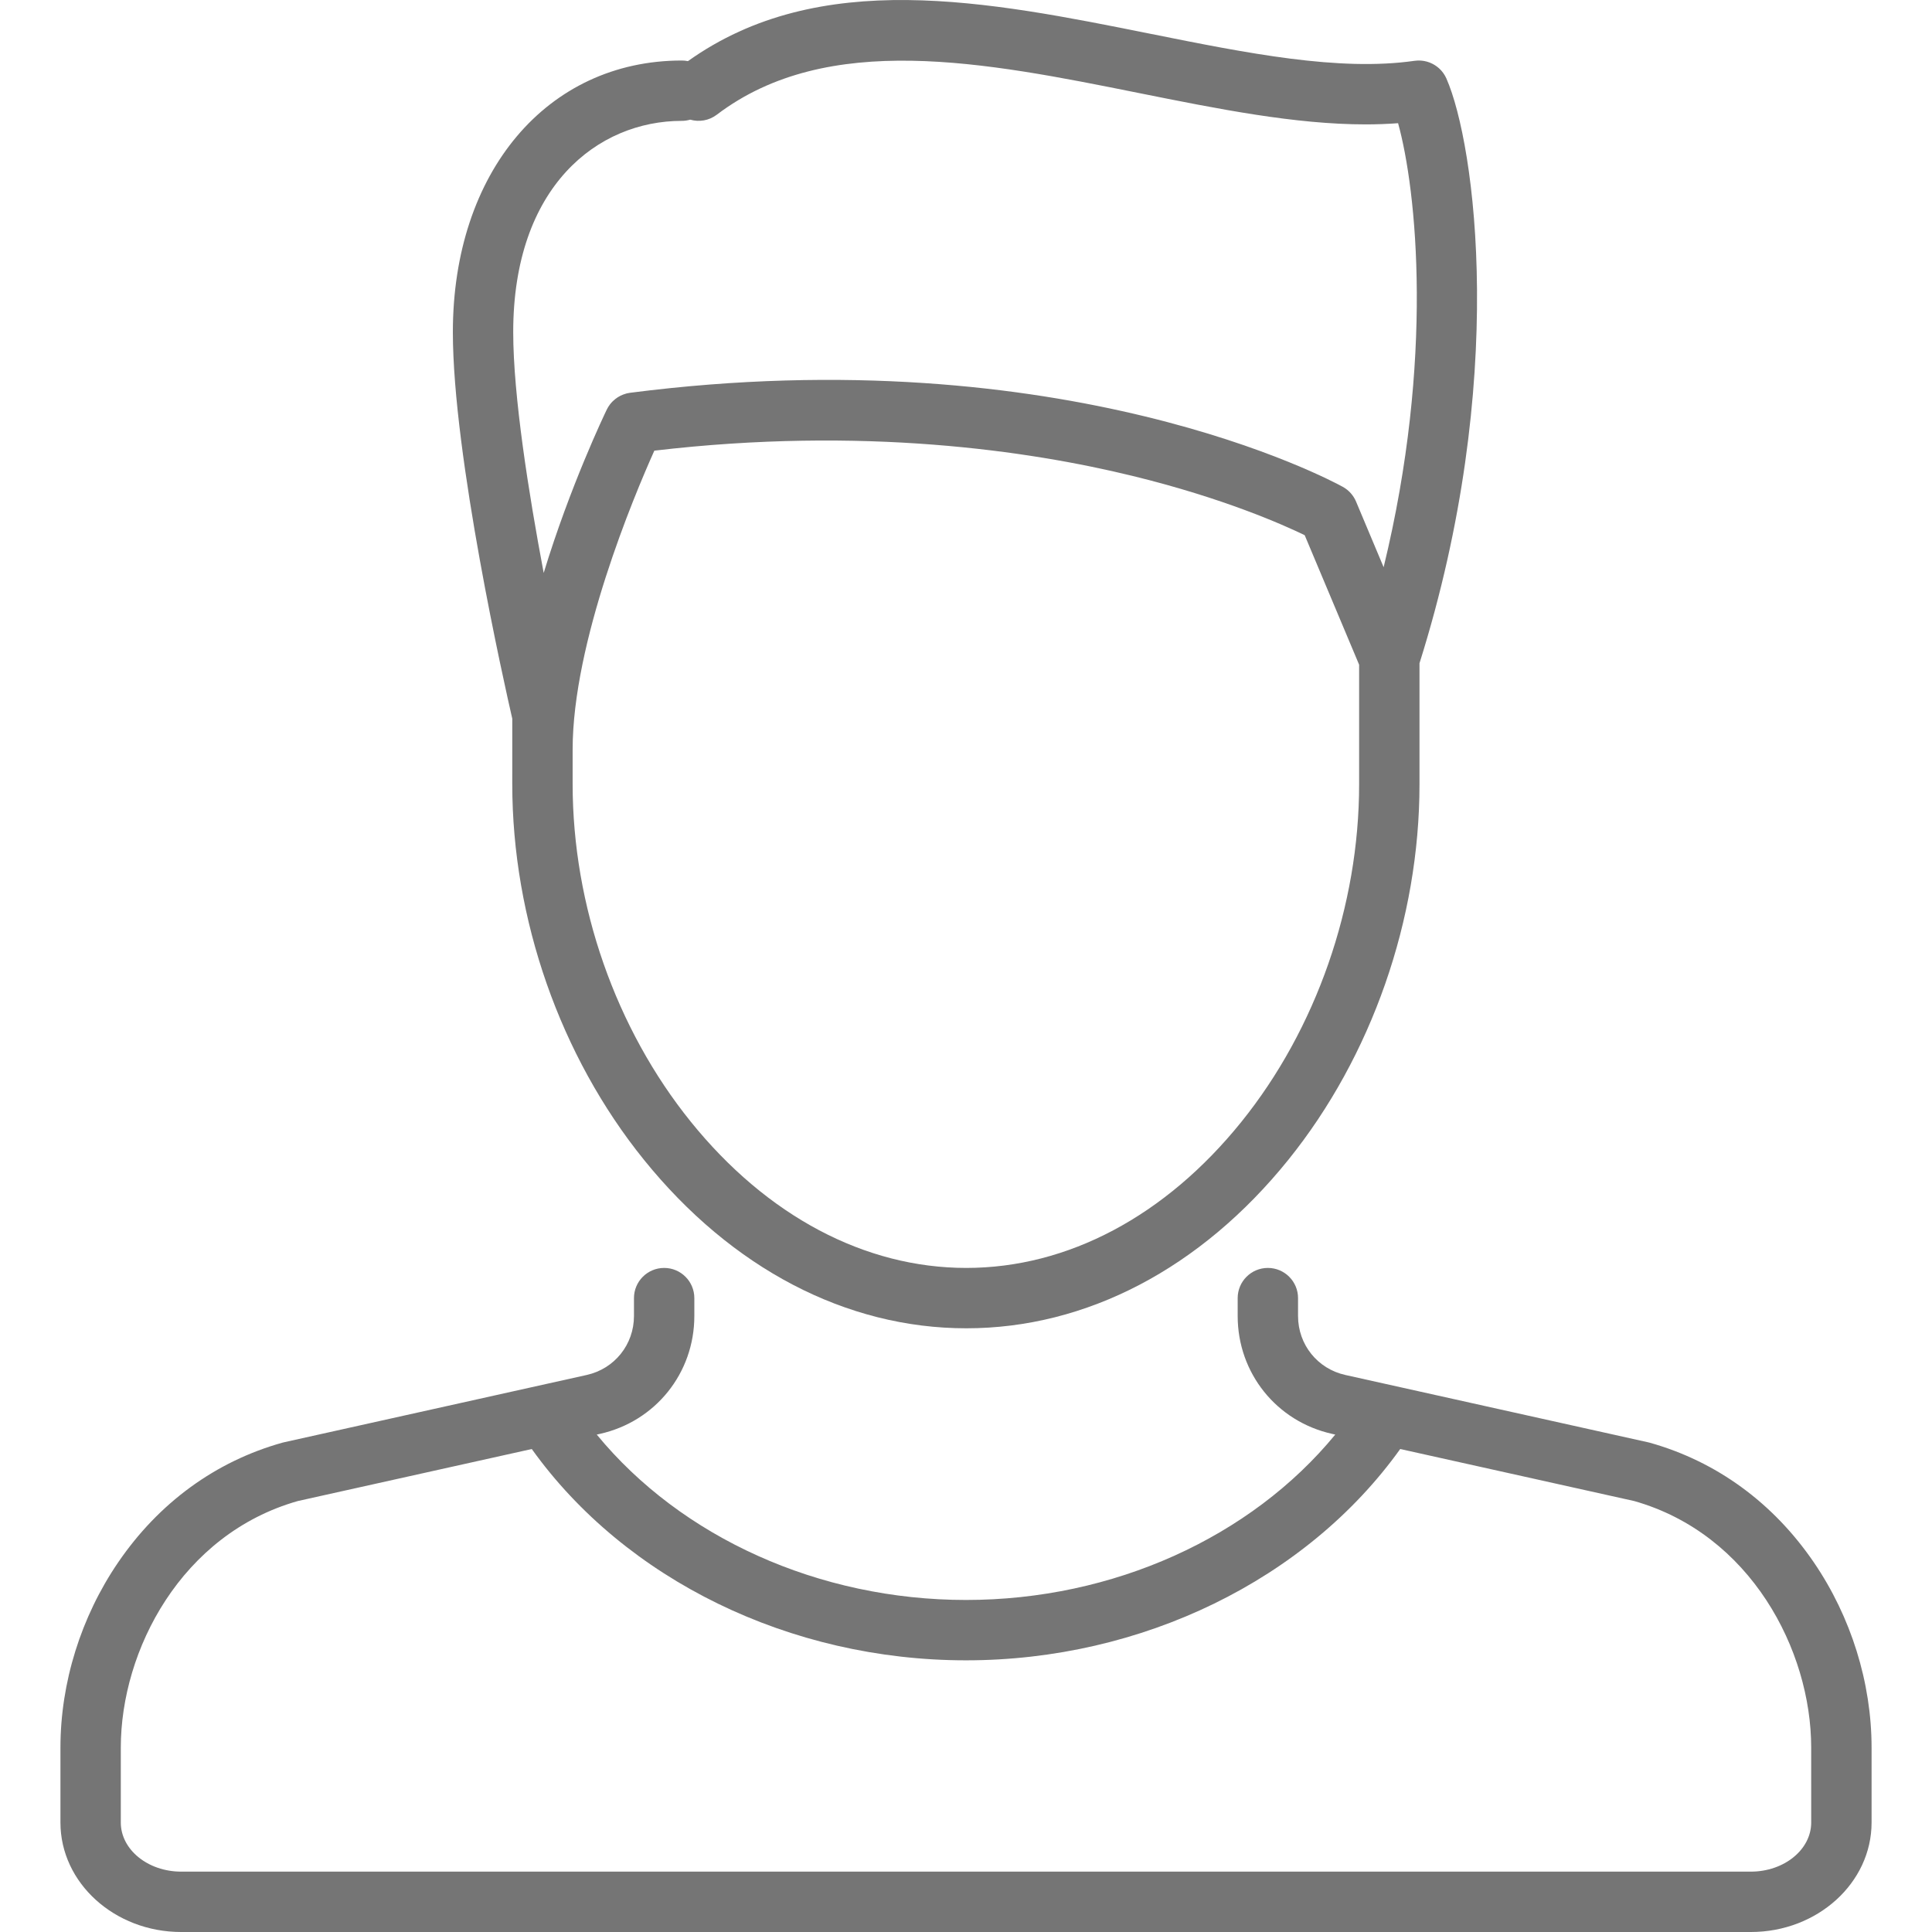 <?xml version="1.0" encoding="iso-8859-1"?>
<!-- Uploaded to: SVG Repo, www.svgrepo.com, Generator: SVG Repo Mixer Tools -->
<!DOCTYPE svg PUBLIC "-//W3C//DTD SVG 1.1//EN" "http://www.w3.org/Graphics/SVG/1.1/DTD/svg11.dtd">
<svg fill="#757575" height="24px" width="24px" version="1.1" id="Capa_1" xmlns="http://www.w3.org/2000/svg" xmlns:xlink="http://www.w3.org/1999/xlink" 
	 viewBox="0 0 512.052 512.052" xml:space="preserve">
<g>
	<path d="M135.769,207.788c0,35.83,12.712,72.124,34.877,99.574c23.268,28.815,53.618,44.685,85.459,44.685
		c31.835,0,62.147-15.86,85.353-44.659c22.091-27.416,34.761-63.695,34.761-99.535v-32.07
		c23.499-74.602,14.779-137.595,7.134-154.97c-0.012-0.027-0.027-0.052-0.04-0.079c-0.072-0.159-0.152-0.313-0.234-0.467
		c-0.045-0.084-0.088-0.171-0.136-0.253c-0.08-0.137-0.167-0.268-0.254-0.399c-0.062-0.093-0.121-0.188-0.186-0.277
		c-0.078-0.107-0.162-0.209-0.246-0.312c-0.083-0.104-0.165-0.209-0.252-0.307c-0.075-0.084-0.155-0.162-0.233-0.243
		c-0.103-0.106-0.204-0.214-0.313-0.313c-0.079-0.073-0.163-0.14-0.245-0.21c-0.113-0.096-0.224-0.193-0.342-0.282
		c-0.097-0.074-0.199-0.14-0.299-0.209c-0.108-0.074-0.214-0.152-0.325-0.22c-0.127-0.079-0.259-0.149-0.39-0.22
		c-0.09-0.049-0.177-0.102-0.269-0.147c-0.156-0.078-0.318-0.146-0.48-0.214c-0.072-0.03-0.142-0.064-0.214-0.092
		c-0.173-0.067-0.35-0.122-0.528-0.177c-0.067-0.021-0.134-0.045-0.201-0.064c-0.169-0.047-0.342-0.083-0.515-0.119
		c-0.083-0.017-0.165-0.038-0.249-0.053c-0.148-0.026-0.299-0.042-0.449-0.059c-0.115-0.013-0.23-0.03-0.346-0.038
		c-0.119-0.008-0.24-0.009-0.36-0.012c-0.151-0.004-0.302-0.009-0.453-0.004c-0.095,0.003-0.19,0.012-0.285,0.018
		c-0.177,0.011-0.353,0.025-0.53,0.049c-0.027,0.003-0.054,0.003-0.081,0.007c-20.062,2.865-44.351-2.012-70.066-7.175
		c-43.121-8.658-87.673-17.581-122.508,7.26c-0.524-0.108-1.066-0.165-1.622-0.165c-35.729,0-60.682,29.608-60.682,72.002
		c0,32.772,13.789,93.919,15.748,102.441V207.788z M328.999,297.349c-20.108,24.955-45.996,38.698-72.894,38.698
		c-26.911,0-52.84-13.757-73.01-38.736c-19.908-24.655-31.326-57.284-31.326-89.522v-9.111c0-28.498,16.161-66.981,21.655-79.238
		c55.276-6.495,99.31-0.006,126.772,6.703c24.089,5.885,39.896,12.933,45.595,15.701l14.428,34.33v31.68
		C360.219,240.106,348.84,272.726,328.999,297.349z M180.703,32.034c0.772,0,1.517-0.115,2.224-0.32
		c2.342,0.671,4.958,0.277,7.047-1.31c29.374-22.312,71.23-13.905,111.709-5.778c21.237,4.265,41.546,8.343,60.305,8.343
		c2.89,0,5.74-0.109,8.555-0.317c4.922,17.755,9.586,62.524-3.828,117.681l-7.311-17.395c-0.697-1.658-1.932-3.033-3.507-3.903
		c-2.952-1.63-73.616-39.764-188.896-24.933c-0.02,0.002-0.038,0.008-0.057,0.01c-0.151,0.021-0.301,0.052-0.45,0.081
		c-0.115,0.022-0.231,0.04-0.344,0.067c-0.096,0.023-0.19,0.055-0.286,0.082c-1.021,0.285-1.949,0.761-2.752,1.388
		c-0.502,0.39-0.963,0.84-1.367,1.353c-0.018,0.023-0.039,0.044-0.057,0.068c-0.081,0.105-0.154,0.219-0.23,0.329
		c-0.075,0.109-0.155,0.215-0.225,0.327c-0.049,0.079-0.092,0.164-0.139,0.246c-0.088,0.152-0.175,0.304-0.253,0.462
		c-0.007,0.014-0.016,0.027-0.023,0.042c-0.619,1.282-9.674,20.183-16.721,43.296c-3.985-21.14-8.077-46.957-8.077-63.816
		C136.021,49.351,158.463,32.034,180.703,32.034z"/>
	<path d="M480.736,414.085c-10.786-15.798-25.828-26.766-43.5-31.717c-0.14-0.039-0.28-0.074-0.422-0.105l-80.257-17.846
		c-7.376-1.64-12.528-8.063-12.528-15.62v-4.75c0-4.418-3.582-8-8-8s-8,3.582-8,8v4.75c0,15.112,10.303,27.958,25.055,31.238
		l0.808,0.18c-22.386,27.264-58.898,43.835-97.866,43.835c-38.964,0-75.479-16.572-97.865-43.835l0.807-0.179
		c14.752-3.28,25.055-16.125,25.055-31.238v-4.75c0-4.418-3.582-8-8-8s-8,3.582-8,8v4.75c0,7.556-5.152,13.979-12.528,15.62
		l-80.257,17.846c-0.142,0.031-0.282,0.066-0.422,0.105c-17.672,4.951-32.714,15.918-43.5,31.717
		c-9.866,14.451-15.299,31.891-15.299,49.109v19.843c0,15.999,14.355,29.016,32.001,29.016h416.016
		c17.646,0,32.001-13.017,32.001-29.016v-19.843C496.035,445.976,490.602,428.536,480.736,414.085z M480.035,483.037
		c0,7.177-7.178,13.016-16.001,13.016H48.018c-8.823,0-16.001-5.839-16.001-13.016v-19.843c0-25.893,16.114-56.618,46.913-65.362
		l62.013-13.789c24.802,34.649,68.465,56.006,115.083,56.006c46.622,0,90.28-21.357,115.083-56.007l62.013,13.789
		c30.799,8.744,46.913,39.469,46.913,65.362V483.037z"/>
</g>
</svg>